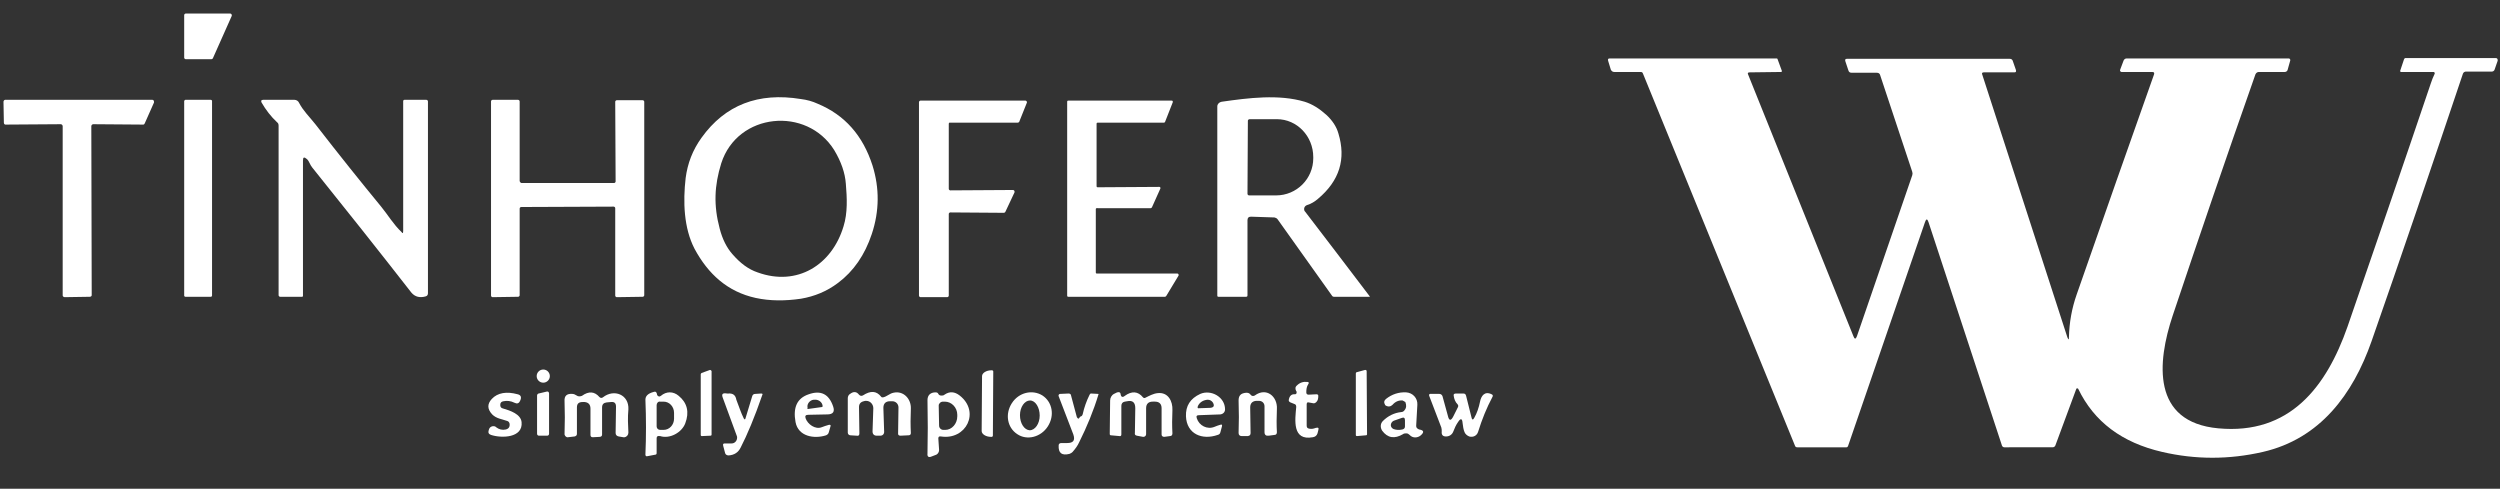 <?xml version="1.0" encoding="utf-8"?>
<!-- Generator: Adobe Illustrator 28.1.0, SVG Export Plug-In . SVG Version: 6.00 Build 0)  -->
<svg version="1.1" id="Layer_1" xmlns="http://www.w3.org/2000/svg" xmlns:xlink="http://www.w3.org/1999/xlink" x="0px" y="0px"
	 viewBox="0 0 646.1 126.3" style="enable-background:new 0 0 646.1 126.3;" xml:space="preserve">
<rect x="0" y="0" width="646.1" height="126.3" fill="#333333" stroke="none"/>
<style type="text/css">
	.st0{fill:#FFFFFF;}
</style>
<path class="st0" d="M534.7,87c0.1-3.6,0.7-7.2,2-10.9c7.1-20.4,13.8-39.4,20-56.9c0.1-0.4,0-0.6-0.5-0.6h-7.9
	c-0.2,0-0.4-0.2-0.4-0.4v-0.1l0.9-2.4c0.1-0.3,0.4-0.6,0.8-0.6h41.9c0.2,0,0.4,0.2,0.4,0.4v0.1l-0.7,2.5c-0.1,0.3-0.4,0.5-0.7,0.5
	h-6.7c-0.4,0-0.7,0.2-0.9,0.6c-7.6,21.6-14.7,42.4-21.4,62.4c-4,12-5.5,27.5,11.8,29.1c18.4,1.7,27.9-10.6,33.4-26.3
	c6.8-19.7,14-40.6,21.5-62.8c0.3-0.9,0.6-1.7,1-2.5c0.1-0.2,0-0.4-0.2-0.5h-0.1h-8.4c-0.1,0-0.2-0.1-0.2-0.2c0,0,0,0,0-0.1l1-3
	c0.1-0.2,0.2-0.3,0.4-0.3H645c0.3,0,0.5,0.2,0.5,0.5c0,0.1,0,0.1,0,0.2l-0.8,2.3c-0.1,0.3-0.4,0.5-0.7,0.5h-6.7
	c-0.3,0-0.7,0.2-0.8,0.6c-8.1,24.1-15.9,47.1-23.6,69.1c-4.8,13.7-13.3,25.2-28.1,28.6c-8.7,2-17.4,2-26,0
	c-10.4-2.4-17.6-7.8-21.7-16.3c-0.1-0.1-0.2-0.2-0.4-0.1c-0.1,0-0.1,0.1-0.1,0.1l-5.4,14.6c-0.1,0.3-0.4,0.5-0.7,0.5H518
	c-0.3,0-0.5-0.2-0.6-0.4l-19-57.8c-0.3-0.9-0.6-0.9-0.9,0l-19.9,57.9c-0.1,0.2-0.2,0.3-0.4,0.3h-12.7c-0.3,0-0.5-0.1-0.6-0.4
	L424.6,19c-0.1-0.3-0.3-0.4-0.6-0.4h-6.8c-0.4,0-0.7-0.2-0.9-0.6l-0.7-2.3c-0.1-0.4,0-0.6,0.4-0.6h43.2c0.1,0,0.2,0.1,0.2,0.2l1.1,3
	c0,0.1,0,0.2-0.1,0.3c0,0,0,0-0.1,0l-8.1,0.1c-0.5,0-0.6,0.2-0.4,0.6L479,86.9c0.3,0.8,0.6,0.8,0.9,0l14.3-41.6
	c0.1-0.3,0.1-0.6,0-0.9l-8.3-25c-0.1-0.4-0.4-0.6-0.9-0.6h-6.5c-0.4,0-0.7-0.2-0.8-0.6l-0.8-2.4c-0.1-0.4,0-0.6,0.4-0.6h42.1
	c0.4,0,0.7,0.2,0.8,0.6l0.8,2.3c0.1,0.4,0,0.6-0.4,0.6h-7.9c-0.4,0-0.6,0.2-0.4,0.6l22,67.9C534.6,87.9,534.7,87.9,534.7,87z"/>
<g>
	<path class="st0" d="M59.9,4.1l-4.9,11c-0.1,0.1-0.2,0.2-0.4,0.2H48c-0.2,0-0.4-0.2-0.4-0.4v-11c0-0.2,0.2-0.4,0.4-0.4h11.5
		c0.2,0,0.4,0.2,0.4,0.4C59.9,4,59.9,4.1,59.9,4.1z"/>
	<path class="st0" d="M211.3,26.8c7,2.9,11.7,8.2,14.2,16c1.8,5.8,1.8,11.7-0.2,17.7c-1.8,5.4-4.7,9.6-8.7,12.6
		c-2.9,2.2-6.1,3.5-9.6,4.1c-4.1,0.6-8,0.6-11.7-0.2c-7.3-1.6-12.3-6.2-15.8-12.7c-2.8-5.4-3-12.2-2.3-18.3
		c0.5-3.8,1.8-7.2,4.1-10.4c6.1-8.5,14.7-11.8,25.7-10C208.6,25.8,210,26.2,211.3,26.8z M186.4,42.2c-1.8,5.8-2,10.9-0.4,16.9
		c0.7,2.7,1.8,4.9,3.3,6.6c2,2.3,4.1,3.9,6.5,4.7C206,74.1,215,68.5,218,58.5c1.1-3.5,0.9-7.4,0.6-11c-0.2-2.8-1.2-5.7-3-8.7
		C208.5,27.4,190.6,29.1,186.4,42.2z"/>
	<path class="st0" d="M322.4,56.9v19.4c0,0.3-0.1,0.4-0.4,0.4h-7.1c-0.2,0-0.3-0.1-0.3-0.3V27.5c0-0.6,0.5-1.1,1.1-1.2
		c7-1,14.8-2,21.5,0c1.9,0.6,3.7,1.7,5.6,3.4c1.5,1.4,2.6,3,3.1,4.8c2,6.6,0.3,12.2-5.3,16.9c-0.8,0.7-1.8,1.3-2.8,1.6
		c-0.6,0.2-0.9,0.8-0.7,1.4c0,0.1,0.1,0.2,0.2,0.3c5.4,7,10.9,14.3,16.7,21.9c0,0,0,0,0,0.1l0,0c-3.1,0-6.2,0-9.3,0
		c-0.2,0-0.3-0.1-0.4-0.2l-14.1-19.8c-0.2-0.3-0.5-0.4-0.8-0.5l-6.1-0.2C322.7,56,322.4,56.3,322.4,56.9z M322.5,31.2l-0.1,18.9
		c0,0.2,0.2,0.4,0.4,0.4h7c5.3,0,9.6-4.3,9.6-9.6v-0.3c0-5.4-4.2-9.8-9.4-9.8l0,0h-7C322.7,30.8,322.5,31,322.5,31.2z"/>
	<path class="st0" d="M1,31.7l-0.1-5.4c0-0.2,0.2-0.5,0.4-0.5l0,0h38.1c0.2,0,0.4,0.2,0.4,0.5c0,0.1,0,0.1,0,0.2l-2.4,5.4
		c-0.1,0.2-0.2,0.3-0.4,0.3l-12.9-0.1c-0.2,0-0.5,0.2-0.5,0.5l0,0l0.1,43.7c0,0.2-0.2,0.4-0.5,0.4l-6.5,0.1c-0.2,0-0.5-0.2-0.5-0.4
		l0,0V32.6c0-0.2-0.2-0.5-0.5-0.5l0,0L1.4,32.2C1.2,32.2,1,32,1,31.7C1,31.8,1,31.7,1,31.7z"/>
	<path class="st0" d="M47.9,25.8h6.6c0.1,0,0.3,0.1,0.3,0.3v50.3c0,0.1-0.1,0.3-0.3,0.3h-6.6c-0.1,0-0.3-0.1-0.3-0.3V26.1
		C47.6,26,47.8,25.8,47.9,25.8z"/>
	<path class="st0" d="M104.2,59.7V26.1c0-0.1,0.1-0.3,0.3-0.3l0,0h5.7c0.2,0,0.4,0.2,0.4,0.4v49.6c0,0.4-0.2,0.7-0.6,0.8
		c-1.4,0.4-2.7,0.2-3.7-1c-8.5-10.9-17-21.6-25.6-32.3c-0.6-0.7-0.8-1.7-1.4-2.2c-0.7-0.6-1-0.5-1,0.4v35c0,0.1-0.1,0.2-0.2,0.2
		h-5.7c-0.2,0-0.4-0.2-0.4-0.4V32.5c0-0.4-0.1-0.7-0.4-0.9c-1.6-1.5-2.9-3.2-4-5.1c-0.2-0.4-0.1-0.7,0.4-0.7h8.1
		c0.5,0,1,0.3,1.2,0.8c1.1,2.1,2.7,3.6,4.2,5.5c6.2,8,11.9,15.1,17,21.3c1.8,2.2,3.1,4.5,5.3,6.6C104,60.4,104.2,60.3,104.2,59.7z"
		/>
	<path class="st0" d="M134.8,47.3h23.9c0.2,0,0.4-0.2,0.4-0.4L159,26.3c0-0.2,0.2-0.4,0.4-0.4l0,0h6.7c0.2,0,0.4,0.2,0.4,0.4v50
		c0,0.2-0.2,0.4-0.4,0.4l0,0l-6.7,0.1c-0.2,0-0.4-0.2-0.4-0.4l0,0V53.8c0-0.2-0.2-0.4-0.4-0.4l-23.9,0.1c-0.2,0-0.4,0.2-0.4,0.4
		v22.4c0,0.2-0.2,0.4-0.4,0.4l-6.6,0.1c-0.2,0-0.4-0.2-0.4-0.4l0,0V26.2c0-0.2,0.2-0.4,0.4-0.4l0,0h6.6c0.2,0,0.4,0.2,0.4,0.4v20.6
		C134.4,47.1,134.6,47.3,134.8,47.3z"/>
	<path class="st0" d="M245.2,32v16.8c0,0.2,0.2,0.4,0.4,0.4l0,0l16.2-0.1c0.2,0,0.4,0.2,0.4,0.4c0,0.1,0,0.1,0,0.2l-2.4,5.1
		c-0.1,0.1-0.2,0.2-0.4,0.2l-13.8-0.1c-0.2,0-0.4,0.2-0.4,0.4l0,0v21.1c0,0.2-0.2,0.4-0.4,0.4l0,0h-6.9c-0.2,0-0.4-0.2-0.4-0.4l0,0
		v-50c0-0.2,0.2-0.4,0.4-0.4l0,0H265c0.2,0,0.4,0.2,0.4,0.4c0,0.1,0,0.1,0,0.1l-2,5c-0.1,0.1-0.2,0.2-0.4,0.2h-17.5
		C245.4,31.6,245.2,31.8,245.2,32L245.2,32z"/>
	<path class="st0" d="M283.2,54v16.4c0,0.2,0.1,0.3,0.3,0.3l0,0h20.8c0.2,0,0.3,0.2,0.3,0.3c0,0.1,0,0.1,0,0.2l-3.2,5.3
		c-0.1,0.1-0.2,0.2-0.3,0.2h-25c-0.2,0-0.3-0.1-0.3-0.3l0,0V26.3c0-0.2,0.1-0.3,0.3-0.3l0,0h26.7c0.2,0,0.3,0.1,0.3,0.3v0.1l-2,5.1
		c0,0.1-0.2,0.2-0.3,0.2h-17.1c-0.2,0-0.3,0.1-0.3,0.3l0,0v16.1c0,0.2,0.1,0.3,0.3,0.3l0,0l15.9-0.1c0.2,0,0.3,0.1,0.3,0.3v0.1
		l-2.2,4.9c-0.1,0.1-0.2,0.2-0.3,0.2h-13.7C283.4,53.7,283.2,53.9,283.2,54L283.2,54z"/>
	<circle class="st0" cx="140.4" cy="97.2" r="1.7"/>
	<path class="st0" d="M256.6,112.6c0,0.1-0.1,0.3-0.3,0.3l0,0h-0.2c-1.3,0-2.4-0.7-2.4-1.5l0,0l0.1-14.2c0-0.8,1.1-1.5,2.4-1.5h0.2
		c0.1,0,0.3,0.1,0.3,0.3L256.6,112.6z"/>
	<path class="st0" d="M183.9,95.9v16.4c0,0.2-0.1,0.3-0.3,0.3l-2.2,0.1c-0.2,0-0.3-0.1-0.3-0.3l0,0V96.7c0-0.1,0.1-0.2,0.2-0.3
		l2.2-0.8C183.6,95.6,183.8,95.7,183.9,95.9C183.9,95.8,183.9,95.9,183.9,95.9z"/>
	<path class="st0" d="M353.2,95.9l0.1,16.3c0,0.2-0.1,0.3-0.3,0.3l-2.3,0.2c-0.2,0-0.3-0.1-0.3-0.3l0,0V96.5c0-0.1,0.1-0.3,0.2-0.3
		l2.2-0.6C353,95.6,353.2,95.7,353.2,95.9L353.2,95.9z"/>
	<path class="st0" d="M335,101.1c-0.3-0.6-0.3-1.1,0.2-1.5c0.7-0.7,1.6-1,2.6-0.9c0.4,0,0.6,0.2,0.3,0.6c-0.4,0.6-0.5,1.3-0.5,2.1
		c0,0.4,0.2,0.6,0.6,0.6l2-0.1c0.3,0,0.5,0.1,0.5,0.4c0,0.7-0.1,1.2-0.5,1.6c-0.3,0.3-0.6,0.4-0.9,0.3l-1.1-0.2
		c-0.3-0.1-0.5,0.1-0.5,0.5v5.5c0,0.5,0.2,0.7,0.7,0.8c0.6,0.1,1.1,0,1.6-0.2c0.7-0.2,0.9,0,0.7,0.6l-0.2,0.8
		c-0.2,0.6-0.6,0.9-1.2,1c-5.4,1-4.6-4.5-4.3-7.8c0-0.4-0.1-0.7-0.5-0.8l-1-0.4c-0.4-0.2-0.5-0.4-0.4-0.8c0.2-0.9,0.7-1.4,1.6-1.3
		c0.2,0,0.4-0.2,0.4-0.4C335.1,101.2,335.1,101.1,335,101.1z"/>
	<path class="st0" d="M141.9,101.7v10.4c0,0.3-0.2,0.5-0.5,0.5h-2.1c-0.3,0-0.5-0.2-0.5-0.5l0,0v-9.9c0-0.2,0.2-0.5,0.4-0.5l2.1-0.5
		C141.6,101.1,141.9,101.3,141.9,101.7L141.9,101.7z"/>
	<path class="st0" d="M169.7,113.3v3.8c0,0.2-0.1,0.4-0.3,0.4l-2.1,0.4c-0.3,0.1-0.5-0.1-0.5-0.4c0.2-4.6,0.2-9.4,0-14.2
		c0-0.9,0.6-1.6,2.1-2c0.5-0.2,0.8,0,0.9,0.6c0,0.1,0,0.2,0.1,0.3c0.3,0.3,0.5,0.4,0.9,0.1c1.4-1.2,3.2-1.2,4.6,0
		c2.2,1.8,2.8,4.2,1.7,7.1c-0.9,2.4-4,4.1-6.5,3.3C169.9,112.6,169.7,112.8,169.7,113.3z M169.7,104.7v5.5c0,0.5,0.4,0.9,0.9,0.9
		l0,0h0.9c1.5,0,2.7-1.3,2.7-2.9v-1.5c0-1.6-1.2-2.9-2.7-2.9h-0.9C170.1,103.7,169.7,104.2,169.7,104.7L169.7,104.7z"/>
	<path class="st0" d="M154.9,102.6c0.3,0.3,0.6,0.3,0.9,0.1c2.9-2.3,6.8-0.7,6.6,3.1c-0.2,2.1-0.1,4,0,6c0,0.6-0.4,1.1-1,1.2
		c-0.1,0-0.2,0-0.3,0l-1.2-0.2c-0.5-0.1-0.8-0.4-0.8-0.9l0.1-6.8c0-0.9-0.4-1.3-1.3-1.2l-1.1,0.1c-0.8,0.1-1.2,0.5-1.2,1.3v7
		c0,0.4-0.2,0.5-0.5,0.6l-1.9,0.1c-0.4,0-0.6-0.2-0.6-0.6v-6.8c0-1-0.5-1.6-1.5-1.7c-0.2,0-0.3,0-0.5,0c-1,0-1.5,0.4-1.5,1.4v6.8
		c0,0.4-0.2,0.6-0.6,0.7l-1.7,0.2c-0.4,0.1-0.8-0.3-0.9-0.7v-0.1c0.1-3,0.1-5.8,0-8.5c-0.1-1.4,0.6-2,2-1.9c0.4,0,0.8,0.2,1.1,0.4
		c0.4,0.3,0.9,0.3,1.4,0.1C152.2,101,153.7,101.2,154.9,102.6z"/>
	<path class="st0" d="M222,105.2l0.1,6.8c0,0.5-0.2,0.7-0.7,0.6l-1.6-0.1c-0.4,0-0.7-0.3-0.7-0.7v-8.9c0-0.4,0.2-0.9,0.6-1.1
		c0.9-0.7,1.7-0.6,2.3,0.2c0.3,0.3,0.6,0.4,1,0.2c2-1.3,3.5-1.2,4.7,0.3c0.1,0.2,0.3,0.2,0.5,0.2c1-0.2,1.7-1,2.7-1.2
		c2.6-0.6,4.6,1.6,4.5,4.1c-0.1,2.3-0.1,4.4,0,6.3c0,0.4-0.2,0.6-0.6,0.6l-2.1,0.1c-0.4,0-0.6-0.2-0.6-0.5l0.1-6.8
		c0-0.9-0.7-1.6-1.6-1.6l0,0H230c-1.1,0-1.7,0.6-1.7,1.7l0.2,6.2c0,0.6-0.4,1-1,1l0,0h-0.9c-0.7,0-1.1-0.4-1.1-1.1l0.2-6
		c0-1-0.8-1.9-1.8-1.9c-0.1,0-0.2,0-0.3,0l-0.4,0.1C222.4,103.9,222,104.4,222,105.2z"/>
	<path class="st0" d="M242.5,113.3l0.2,3c0,0.5-0.3,1-0.7,1.2l-1.3,0.5c-0.7,0.3-1.1,0-1-0.8c0.1-4.3,0.1-8.9,0-13.8
		c0-1.3,0.8-2,2.1-2c0.3,0,0.6,0.1,0.7,0.4c0.2,0.4,0.6,0.5,1.2,0.4c0.1,0,0.3-0.1,0.4-0.2c1.3-0.9,2.6-0.8,3.9,0.2
		c5.4,4.2,1.7,11.6-4.8,10.6C242.7,112.7,242.5,112.9,242.5,113.3z M242.6,104.8l0.1,5.2c0,0.6,0.5,1.1,1.1,1.1l0,0h0.5
		c1.7,0,3.1-1.6,3.1-3.5v-0.4c0-1.9-1.5-3.4-3.2-3.4h-0.5C243.1,103.8,242.6,104.3,242.6,104.8z"/>
	<path class="st0" d="M262.9,112.2c-2.6-1.7-3.2-5.2-1.4-8c1.8-2.8,5.3-3.6,7.9-2l0,0c2.6,1.7,3.2,5.2,1.4,8
		C269,113,265.4,113.9,262.9,112.2L262.9,112.2z M266.1,111.2c1.4,0,2.6-1.7,2.6-3.8c0-2.1-1.1-3.9-2.5-3.9s-2.6,1.7-2.6,3.8
		S264.7,111.1,266.1,111.2z"/>
	<path class="st0" d="M289.6,101.8c0.1,0.8,0.5,1,1.1,0.5c1.8-1.3,3.4-1.2,4.7,0.4c0.2,0.2,0.4,0.2,0.6,0.1c1-0.5,2.1-1.1,3.2-1.2
		c2.7-0.3,3.9,2.1,3.8,4.4c-0.1,2.1-0.1,4.1,0,6c0,0.4-0.2,0.7-0.6,0.7l-1.5,0.2c-0.4,0-0.7-0.2-0.7-0.6c0,0,0,0,0-0.1v-6.7
		c0-1.1-0.6-1.7-1.7-1.7h-0.6c-1.1,0-1.7,0.6-1.7,1.7v6.7c0,0.4-0.3,0.7-0.7,0.7h-0.1l-1.6-0.3c-0.4-0.1-0.6-0.3-0.5-0.7l0.1-6.4
		c0-1.5-0.7-2.1-2.1-1.8l-0.6,0.1c-0.6,0.1-0.9,0.5-0.9,1.1v7.4c0,0.3-0.2,0.5-0.5,0.4l-2.2-0.2c-0.2,0-0.3-0.1-0.3-0.4l0.1-8.6
		c0-0.7,0.4-1.4,1-1.7C288.9,101.2,289.5,101.2,289.6,101.8z"/>
	<path class="st0" d="M309.3,108.1c0.6,1.9,2.7,3,4.6,2.2c0.5-0.2,1-0.4,1.4-0.5c0.5-0.2,0.6,0,0.5,0.4l-0.4,1.5
		c-0.1,0.4-0.3,0.6-0.7,0.7c-4,1.4-8-0.2-8.2-4.8c-0.1-2.7,1.1-4.6,3.7-5.8c2.8-1.2,6.4,0.8,6.4,4c0,0.7-0.5,1.2-1.2,1.3l-5.5,0.2
		C309.3,107.3,309.1,107.5,309.3,108.1z M312.8,105.4c0.9-0.1,1.1-0.5,0.7-1.3c-0.3-0.5-0.8-0.8-1.4-0.8c-1.1,0.1-2,0.6-2.5,1.6
		c-0.2,0.5-0.1,0.7,0.4,0.6L312.8,105.4z"/>
	<path class="st0" d="M323.1,105.3l0.1,6.6c0,0.5-0.2,0.7-0.7,0.8h-1.6c-0.5,0-0.8-0.3-0.8-0.8c0.1-2.7,0.1-5.5,0-8.4
		c0-1.3,0.6-1.9,2-2c0.4,0,0.8,0.1,1,0.4l0.2,0.2c0.2,0.3,0.7,0.3,1,0.1c3-2.2,5.9,0.3,5.7,3.5c-0.1,2.2-0.1,4.2,0,6
		c0,0.4-0.2,0.7-0.6,0.7l-1.5,0.2c-0.7,0.1-1.1-0.2-1.1-0.9V105c0-0.8-0.6-1.4-1.4-1.4l0,0h-0.8
		C323.6,103.7,323.1,104.3,323.1,105.3z"/>
	<path class="st0" d="M362.5,103.5c-1-0.1-1.9,0.3-2.6,1.1c-0.5,0.5-1.1,0.6-1.8,0.2c-0.1-0.1-0.2-0.2-0.2-0.3
		c-0.3-0.5-0.2-1,0.3-1.4c1.5-1.2,3.3-1.8,5.2-1.7c1.7,0.1,3,1.5,2.9,3.2l0,0L366,110c0,0.4,0.1,0.6,0.4,0.8
		c0.1,0.1,0.2,0.1,0.4,0.2c1.2,0.2,1.3,0.7,0.4,1.5c-0.8,0.7-2.1,0.8-2.9-0.1c-0.2-0.2-0.5-0.4-0.8-0.4s-0.7,0-0.9,0.2
		c-2.2,1.3-4,1-5.4-0.9c-0.5-0.8-0.5-1.8,0.2-2.5c1.3-1.3,2.9-2.1,4.7-2.3c0.4,0,0.7-0.2,0.9-0.5c0.5-0.6,0.5-1.3,0.2-2.1
		C362.9,103.7,362.7,103.6,362.5,103.5z M360.3,108.7c-0.6,0.2-1,0.9-0.8,1.5c0.1,0.3,0.4,0.6,0.7,0.7c0.6,0.2,1.3,0.3,2.2,0.1
		c0.5-0.1,0.7-0.4,0.7-0.8v-1.6c0-0.6-0.3-0.8-0.8-0.6L360.3,108.7z"/>
	<path class="st0" d="M129.3,104.4c-0.1,0.7,0.2,1.1,0.8,1.2c1.7,0.5,4.5,1.4,4.7,3.5c0.4,4.1-5.2,4.2-7.9,3.3
		c-0.6-0.2-0.8-0.6-0.6-1.2l0.1-0.3c0.2-0.6,0.9-0.9,1.5-0.7c0.1,0,0.2,0.1,0.3,0.2c0.8,0.6,1.6,0.8,2.5,0.6c0.8-0.2,1.1-0.7,1-1.5
		c-0.1-0.4-0.3-0.6-0.6-0.7c-1.4-0.5-2.8-0.6-3.9-1.7c-1.3-1.4-1.3-2.7-0.1-4c1.5-1.6,3.8-2,6.7-1.2c0.8,0.2,1,0.7,0.7,1.5
		c0,0.1-0.1,0.1-0.1,0.2c-0.3,0.7-0.8,0.8-1.4,0.5c-1-0.5-2-0.6-2.9-0.4C129.6,103.8,129.4,104,129.3,104.4z"/>
	<path class="st0" d="M192.2,108.1c0.2,0.4,0.4,0.4,0.5-0.1l1.7-5.6c0.1-0.4,0.4-0.6,0.8-0.6l1.5-0.1c0.3,0,0.5,0.1,0.3,0.4
		c-2,5.8-3.9,10.3-5.6,13.6c-0.6,1.2-1.6,1.9-3.1,2c-0.4,0-0.8-0.2-0.9-0.6l-0.5-1.9c-0.1-0.4,0-0.6,0.4-0.6h1.8
		c0.8,0,1.4-0.7,1.4-1.5c0-0.2,0-0.3-0.1-0.5l-3.6-9.8c-0.4-1,0-1.3,1.1-1.1c0.1,0,0.2,0,0.3,0c1.2-0.1,1.9,0.4,2.1,1.6
		C191,105.1,191.5,106.7,192.2,108.1z"/>
	<path class="st0" d="M208.2,108.1c0.5,1.5,2.5,3,4.2,2.3c0.5-0.2,1.1-0.4,1.8-0.6c0.4-0.1,0.6,0.1,0.4,0.5l-0.4,1.4
		c-0.1,0.4-0.3,0.6-0.7,0.8c-3.1,1-7.2,0.3-7.9-3.4c-0.7-3.8,0.4-6.2,3.4-7.2c3.1-1.1,5.2-0.1,6.3,3.1c0.5,1.4,0,2.1-1.5,2.1
		l-4.9,0.1C208.2,107.2,208,107.5,208.2,108.1z M208.8,105.7l3.6-0.5c0.1,0,0.2-0.1,0.2-0.2l0,0v-0.1c-0.1-1-1.1-1.7-2.1-1.6l0,0
		h-0.2c-1,0.1-1.8,1.1-1.6,2l0,0v0.1C208.6,105.6,208.7,105.7,208.8,105.7L208.8,105.7z"/>
	<path class="st0" d="M279,107.9c0.1-0.1,0.2-0.3,0.4-0.3c0.2-0.1,0.3-0.2,0.4-0.5c0.4-1.8,1-3.5,1.8-5.1c0.1-0.2,0.2-0.3,0.4-0.3
		l1.8,0.1c0.1,0,0.1,0,0.1,0.1c-1.3,4.3-3,8.4-5,12.4c-0.4,0.9-1,1.7-1.7,2.5c-0.2,0.2-0.5,0.4-0.8,0.5c-2,0.5-2.9-0.2-2.8-2.2
		c0-0.4,0.3-0.6,0.7-0.6h1.5c1.6,0,2.1-0.7,1.6-2.2l-3.8-9.9c-0.1-0.2,0-0.5,0.3-0.6h0.1l2.2-0.1c0.3,0,0.6,0.2,0.6,0.5l1.5,5.6
		C278.6,108.3,278.8,108.3,279,107.9z"/>
	<path class="st0" d="M381,108c0.7-1.2,1.2-2.7,1.5-4.2s1.2-2.8,3-1.9c0.3,0.1,0.4,0.4,0.2,0.7l0,0c-1.5,2.8-2.7,5.8-3.7,9
		c-0.3,1-1.3,1.5-2.3,1.2c-0.5-0.2-1-0.6-1.2-1.1c-0.3-0.7-0.4-1.5-0.5-2.3c-0.1-1.3-0.5-1.4-1.2-0.3c-0.5,0.7-0.9,1.6-1.2,2.4
		c-0.3,0.8-1,1.3-1.9,1.3c-0.8,0-1.2-0.4-1.1-1.3c0-0.3,0-0.7-0.1-1l-3.1-8.1c-0.2-0.4,0-0.7,0.5-0.6h2.1c0.4,0,0.7,0.3,0.8,0.6
		l1.4,5.1c0.3,1.3,0.8,1.3,1.4,0.1l1.2-2.4c0.1-0.2,0.1-0.5-0.1-0.7c-0.6-0.6-0.9-1.4-1-2.2c-0.1-0.4,0.1-0.6,0.6-0.6h1.9
		c0.4,0,0.6,0.2,0.7,0.6l1.4,5.6C380.4,108.5,380.7,108.6,381,108z"/>
</g>
</svg>

